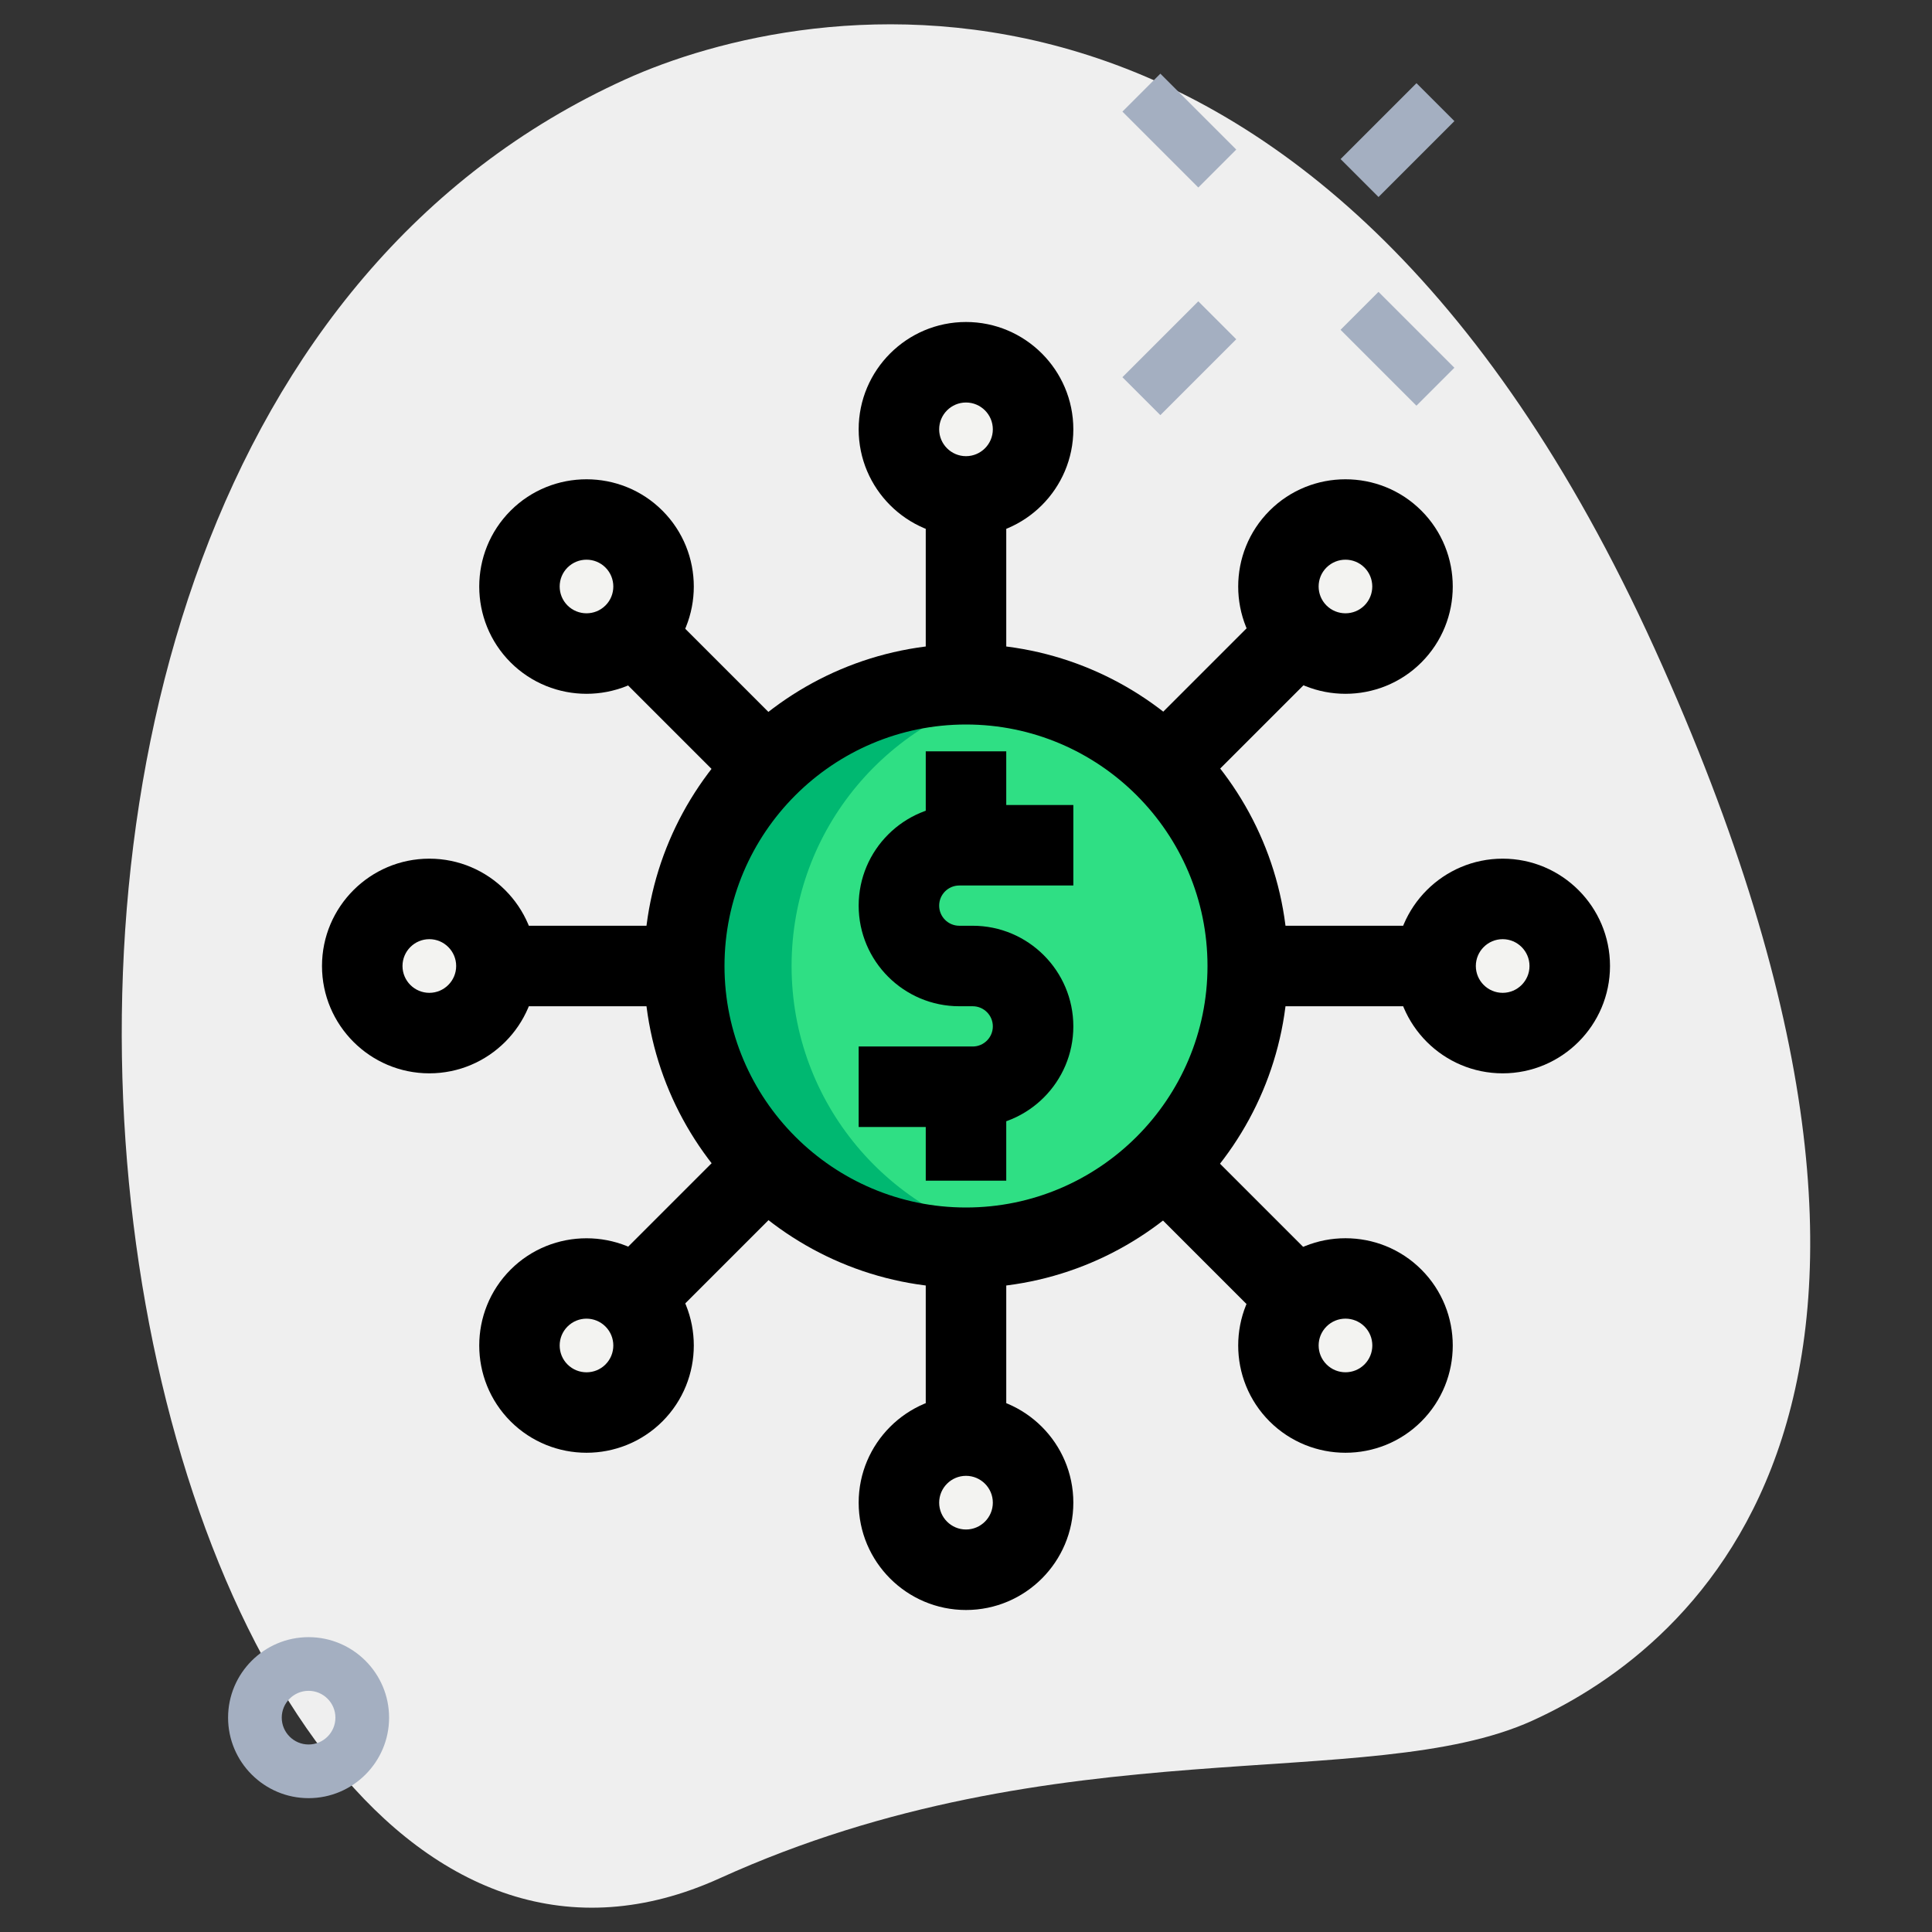 <svg id="LINE" enable-background="new 0 0 36 36" height="512" viewBox="0 0 36 36" width="512" xmlns="http://www.w3.org/2000/svg"><rect x="0" y="0" width="36" height="36" fill="#333333" stroke="none"/><path d="m13.411 34.999c6.298-2.859 12.105-1.559 15.14-2.936 3.035-1.378 8.617-6.016 2.28-19.978s-15.841-12.12-19.18-10.605c-15.632 7.095-9.395 38.582 1.76 33.519z" fill="#efefef"/><g fill="#a4afc1"><path d="m5.75 33.506c-.827 0-1.5-.673-1.5-1.5s.673-1.5 1.5-1.5 1.5.673 1.5 1.5-.673 1.5-1.5 1.5zm0-2c-.275 0-.5.224-.5.5s.225.5.5.5.5-.224.5-.5-.225-.5-.5-.5z"/><path d="m25.043 2.108h2v1h-2z" transform="matrix(.707 -.707 .707 .707 5.784 19.179)"/><path d="m20.978 6.174h2v1h-2z" transform="matrix(.707 -.707 .707 .707 1.718 17.495)"/><path d="m21.478 1.431h1v2h-1z" transform="matrix(.707 -.707 .707 .707 4.718 16.253)"/><path d="m25.543 5.497h1v2h-1z" transform="matrix(.707 -.707 .707 .707 3.034 20.318)"/></g><circle cx="18" cy="8" fill="#f3f3f1" r="1.25"/><circle cx="25.071" cy="10.929" fill="#2fdf84" r="1.25"/><path d="m21.889 14.111 2.121-2.121z" fill="#2fdf84"/><circle cx="28" cy="18" fill="#2fdf84" r="1.25"/><path d="m23.5 18h3z" fill="#2fdf84"/><circle cx="25.071" cy="25.071" fill="#f3f3f1" r="1.25"/><path d="m21.889 21.889 2.121 2.121z" fill="#2fdf84"/><circle cx="18" cy="28" fill="#2fdf84" r="1.25"/><path d="m18 23.5v3z" fill="#2fdf84"/><circle cx="10.929" cy="25.071" fill="#f3f3f1" r="1.25"/><path d="m14.111 21.889-2.121 2.121z" fill="#2fdf84"/><circle cx="8" cy="18" fill="#2fdf84" r="1.25"/><path d="m12.5 18h-3z" fill="#2fdf84"/><circle cx="10.929" cy="10.929" fill="#f3f3f1" r="1.25"/><path d="m14.111 14.111-2.121-2.121z" fill="#2fdf84"/><circle cx="18" cy="18" fill="#2fdf84" r="5.25"/><path d="m18 20.5v.75z" fill="#2fdf84"/><path d="m18 14.75v.75z" fill="#2fdf84"/><path d="m14.75 18c0-2.557 1.83-4.682 4.25-5.149-.324-.063-.657-.101-1-.101-2.899 0-5.25 2.35-5.25 5.25 0 2.899 2.351 5.25 5.25 5.25.343 0 .676-.038 1-.101-2.42-.467-4.25-2.592-4.25-5.149z" fill="#00b871"/><path d="m18 10c-1.103 0-2-.897-2-2s.897-2 2-2 2 .897 2 2-.897 2-2 2zm0-2.5c-.275 0-.5.224-.5.5s.225.5.5.5.5-.224.5-.5-.225-.5-.5-.5z"/><path d="m17.25 9.5h1.5v3h-1.5z"/><circle cx="25.071" cy="10.929" fill="#f3f3f1" r="1.25"/><path d="m25.071 12.928c-.512 0-1.024-.195-1.414-.584-.78-.78-.78-2.049 0-2.829.779-.779 2.049-.779 2.828 0 .78.78.78 2.049 0 2.829-.389.389-.902.584-1.414.584zm0-2.499c-.128 0-.256.049-.354.146-.195.195-.195.512 0 .707.195.194.512.195.707 0s.195-.512 0-.707c-.097-.097-.225-.146-.353-.146z"/><path d="m21.45 12.3h3v1.5h-3z" transform="matrix(.707 -.707 .707 .707 -2.506 20.05)"/><circle cx="28" cy="18" fill="#f3f3f1" r="1.25"/><path d="m28 20c-1.103 0-2-.897-2-2s.897-2 2-2 2 .897 2 2-.897 2-2 2zm0-2.5c-.275 0-.5.224-.5.5s.225.5.5.5.5-.224.5-.5-.225-.5-.5-.5z"/><path d="m23.5 17.25h3v1.5h-3z"/><path d="m25.071 27.07c-.512 0-1.024-.195-1.414-.584-.78-.78-.78-2.049 0-2.829.779-.779 2.049-.779 2.828 0 .78.78.78 2.049 0 2.829-.389.389-.902.584-1.414.584zm-.353-1.646c.195.195.512.195.707 0s.195-.512 0-.707c-.195-.194-.512-.195-.707 0-.196.195-.196.512 0 .707z"/><path d="m22.2 21.45h1.5v3h-1.5z" transform="matrix(.707 -.707 .707 .707 -9.506 22.957)"/><circle cx="18" cy="28" fill="#f3f3f1" r="1.25"/><path d="m18 30c-1.103 0-2-.897-2-2s.897-2 2-2 2 .897 2 2-.897 2-2 2zm0-2.5c-.275 0-.5.224-.5.5s.225.5.5.5.5-.224.5-.5-.225-.5-.5-.5z"/><path d="m17.25 23.5h1.5v3h-1.5z"/><path d="m10.929 27.07c-.512 0-1.024-.195-1.414-.584-.78-.78-.78-2.049 0-2.829.779-.778 2.049-.778 2.828 0 .78.78.78 2.049 0 2.829-.39.389-.903.584-1.414.584zm-.354-2.352c-.195.195-.195.512 0 .707.195.194.512.195.707 0s.195-.512 0-.707-.511-.196-.707 0z"/><path d="m11.55 22.2h3v1.5h-3z" transform="matrix(.707 -.707 .707 .707 -12.406 15.95)"/><circle cx="8" cy="18" fill="#f3f3f1" r="1.25"/><path d="m8 20c-1.103 0-2-.897-2-2s.897-2 2-2 2 .897 2 2-.897 2-2 2zm0-2.5c-.275 0-.5.224-.5.5s.225.5.5.5.5-.224.5-.5-.225-.5-.5-.5z"/><path d="m9.5 17.25h3v1.5h-3z"/><path d="m10.929 12.928c-.512 0-1.024-.195-1.414-.584-.78-.78-.78-2.049 0-2.829.779-.779 2.049-.779 2.828 0 .78.78.78 2.049 0 2.829-.39.389-.903.584-1.414.584zm0-2.499c-.128 0-.256.049-.354.146-.195.195-.195.512 0 .707.195.194.512.195.707 0 .195-.194.195-.512 0-.707-.097-.097-.225-.146-.353-.146z"/><path d="m12.3 11.55h1.5v3h-1.5z" transform="matrix(.707 -.707 .707 .707 -5.406 13.055)"/><path d="m18 24c-3.309 0-6-2.691-6-6s2.691-6 6-6 6 2.691 6 6-2.691 6-6 6zm0-10.5c-2.481 0-4.5 2.019-4.5 4.5s2.019 4.5 4.5 4.5 4.5-2.019 4.5-4.5-2.019-4.5-4.5-4.5z"/><path d="m17.25 19.75h1.5v2.25h-1.5z"/><path d="m17.25 14h1.5v2.25h-1.5z"/><path d="m18.125 21h-2.125v-1.5h2.125c.207 0 .375-.168.375-.375s-.168-.375-.375-.375h-.25c-1.034 0-1.875-.841-1.875-1.875s.841-1.875 1.875-1.875h2.125v1.5h-2.125c-.207 0-.375.168-.375.375s.168.375.375.375h.25c1.034 0 1.875.841 1.875 1.875s-.841 1.875-1.875 1.875z"/></svg>